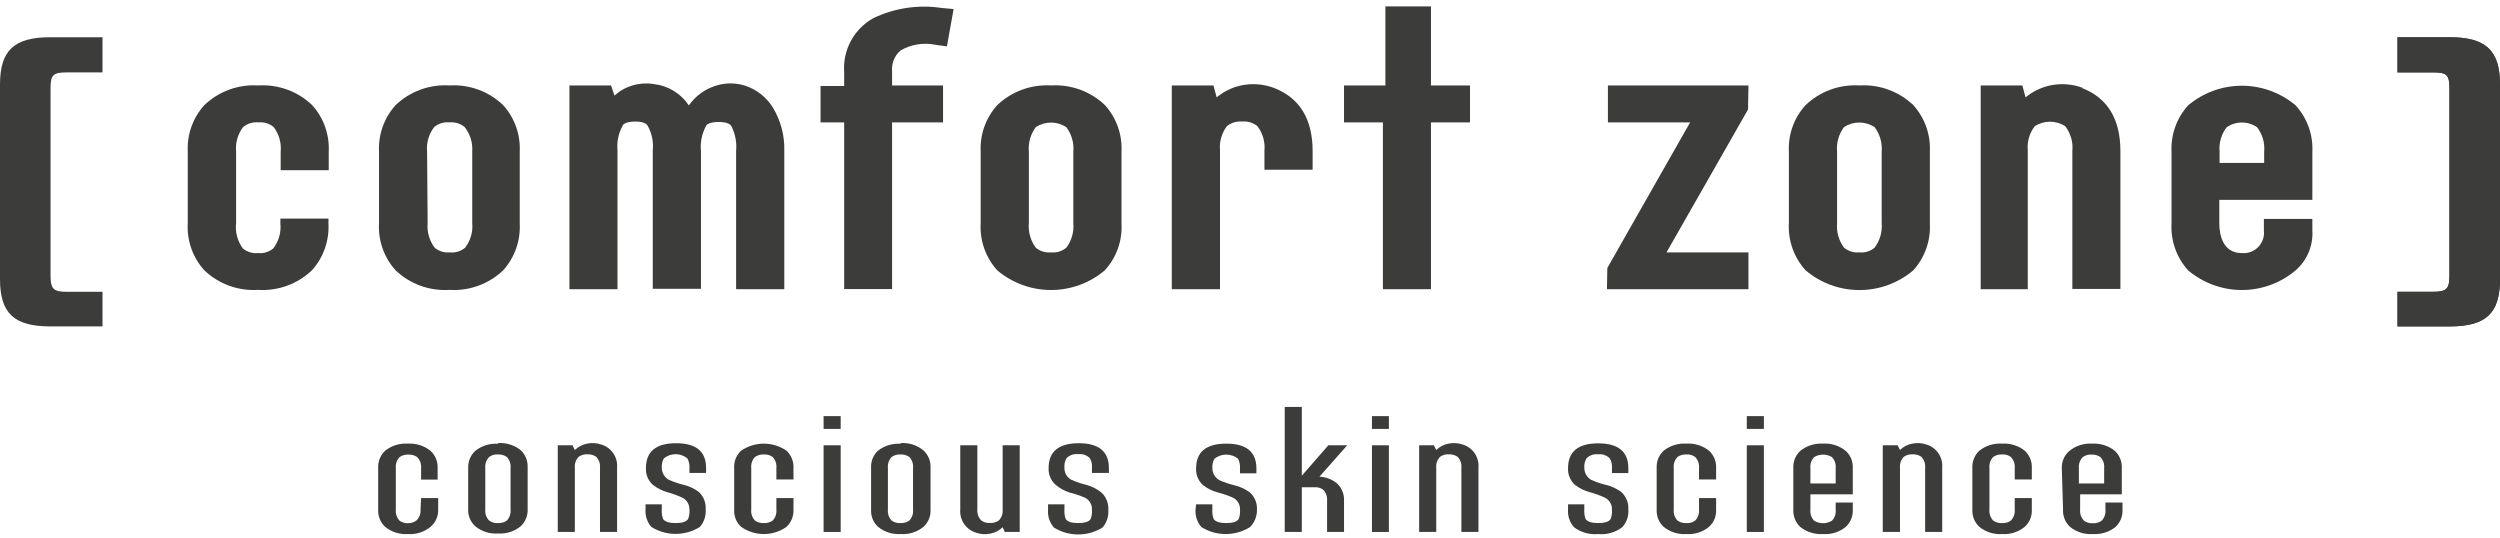 <svg width="195" height="42" viewBox="0 0 195 42" fill="none" xmlns="http://www.w3.org/2000/svg">
<g clip-path="url(#clip0_58_1364)">
<path d="M32.846 38.85H34.178V39.749C34.187 40.004 34.137 40.256 34.034 40.489C33.931 40.722 33.776 40.928 33.583 41.093C33.088 41.499 32.456 41.701 31.817 41.656C31.174 41.7 30.539 41.499 30.04 41.093C29.858 40.921 29.715 40.712 29.621 40.48C29.527 40.248 29.486 39.999 29.498 39.749V36.499C29.486 36.249 29.529 36 29.622 35.768C29.716 35.536 29.858 35.327 30.04 35.156C30.543 34.758 31.176 34.561 31.817 34.603C32.455 34.564 33.085 34.765 33.583 35.167C33.767 35.336 33.913 35.545 34.008 35.777C34.104 36.009 34.147 36.259 34.135 36.51V37.409H32.846V36.51C32.86 36.354 32.84 36.197 32.788 36.049C32.736 35.901 32.652 35.766 32.542 35.654C32.343 35.514 32.103 35.446 31.86 35.459C31.613 35.443 31.369 35.512 31.167 35.654C31.059 35.767 30.977 35.902 30.927 36.05C30.876 36.198 30.858 36.355 30.874 36.51V39.76C30.858 39.915 30.876 40.072 30.927 40.22C30.977 40.368 31.059 40.503 31.167 40.616C31.369 40.758 31.613 40.827 31.86 40.811C32.092 40.805 32.316 40.726 32.499 40.583C32.609 40.471 32.692 40.337 32.745 40.189C32.797 40.041 32.817 39.884 32.803 39.727L32.846 38.85Z" fill="#3C3C3B"/>
<path d="M38.155 35.643C38.045 35.755 37.962 35.89 37.909 36.038C37.857 36.185 37.837 36.343 37.852 36.499V39.749C37.837 39.905 37.857 40.062 37.909 40.21C37.962 40.358 38.045 40.493 38.155 40.605C38.351 40.751 38.594 40.82 38.837 40.8C39.084 40.816 39.329 40.747 39.531 40.605C39.638 40.492 39.72 40.357 39.771 40.209C39.821 40.061 39.839 39.904 39.823 39.749V36.499C39.839 36.344 39.821 36.187 39.771 36.039C39.72 35.891 39.638 35.756 39.531 35.643C39.329 35.501 39.084 35.432 38.837 35.448C38.594 35.428 38.351 35.498 38.155 35.643ZM38.837 34.56C39.478 34.517 40.111 34.714 40.614 35.112C40.796 35.284 40.938 35.493 41.032 35.725C41.125 35.957 41.168 36.206 41.156 36.456V39.706C41.168 39.956 41.127 40.205 41.033 40.437C40.939 40.669 40.797 40.878 40.614 41.049C40.115 41.456 39.48 41.657 38.837 41.612C38.198 41.657 37.566 41.456 37.072 41.049C36.885 40.88 36.739 40.672 36.644 40.44C36.548 40.207 36.505 39.957 36.519 39.706V36.456C36.515 36.214 36.562 35.974 36.657 35.752C36.752 35.53 36.894 35.33 37.072 35.166C37.571 34.768 38.2 34.571 38.837 34.614" fill="#3C3C3B"/>
<path d="M44.838 41.493H43.506V34.733H44.654L44.838 35.102C45.102 34.843 45.438 34.669 45.803 34.603C46.163 34.527 46.537 34.55 46.886 34.668C47.273 34.78 47.608 35.023 47.836 35.355C48.063 35.687 48.168 36.087 48.132 36.488V41.493H46.799V36.488C46.815 36.333 46.797 36.176 46.746 36.028C46.696 35.881 46.614 35.746 46.507 35.633C46.307 35.493 46.067 35.424 45.824 35.438C45.578 35.422 45.333 35.49 45.131 35.633C45.025 35.744 44.944 35.878 44.893 36.023C44.843 36.169 44.824 36.324 44.838 36.477V41.493Z" fill="#3C3C3B"/>
<path d="M50.352 39.337H51.62V39.738C51.599 39.988 51.632 40.239 51.717 40.475C51.858 40.691 52.183 40.8 52.703 40.8C53.223 40.8 53.537 40.691 53.678 40.475C53.763 40.239 53.797 39.988 53.776 39.738C53.78 39.552 53.732 39.369 53.639 39.208C53.545 39.047 53.408 38.916 53.245 38.828C52.864 38.651 52.469 38.506 52.064 38.395C51.646 38.278 51.255 38.079 50.916 37.81C50.734 37.645 50.592 37.442 50.5 37.215C50.408 36.988 50.369 36.743 50.385 36.499C50.385 35.221 51.165 34.571 52.736 34.571C54.306 34.571 55.075 35.221 55.075 36.499V36.889H53.776V36.488C53.795 36.232 53.739 35.975 53.613 35.751C53.354 35.541 53.031 35.426 52.698 35.426C52.364 35.426 52.041 35.541 51.782 35.751C51.656 35.975 51.6 36.232 51.62 36.488C51.621 36.677 51.671 36.863 51.766 37.026C51.861 37.19 51.998 37.325 52.161 37.42C52.542 37.59 52.937 37.724 53.342 37.821C53.765 37.924 54.163 38.112 54.512 38.373C54.694 38.544 54.837 38.753 54.928 38.985C55.02 39.217 55.059 39.467 55.043 39.716C55.064 39.966 55.034 40.218 54.956 40.456C54.878 40.694 54.753 40.914 54.588 41.103C54.021 41.456 53.366 41.644 52.698 41.644C52.029 41.644 51.374 41.456 50.807 41.103C50.642 40.914 50.517 40.694 50.439 40.456C50.361 40.218 50.331 39.966 50.352 39.716V39.337Z" fill="#3C3C3B"/>
<path d="M60.558 38.85H61.891V39.749C61.903 39.999 61.861 40.248 61.768 40.48C61.674 40.712 61.531 40.921 61.349 41.092C60.831 41.459 60.212 41.656 59.578 41.656C58.943 41.656 58.324 41.459 57.806 41.092C57.622 40.923 57.478 40.714 57.384 40.482C57.291 40.249 57.25 39.999 57.265 39.749V36.499C57.251 36.249 57.292 35.999 57.385 35.767C57.479 35.535 57.623 35.326 57.806 35.156C58.327 34.797 58.945 34.604 59.578 34.604C60.21 34.604 60.828 34.797 61.349 35.156C61.531 35.327 61.673 35.536 61.767 35.768C61.86 36 61.903 36.249 61.891 36.499V37.398H60.558V36.499C60.574 36.344 60.556 36.187 60.505 36.039C60.455 35.892 60.373 35.756 60.266 35.643C60.063 35.501 59.819 35.432 59.572 35.448C59.329 35.435 59.089 35.504 58.89 35.643C58.782 35.756 58.7 35.892 58.65 36.039C58.599 36.187 58.581 36.344 58.597 36.499V39.749C58.581 39.904 58.599 40.061 58.65 40.209C58.7 40.357 58.782 40.492 58.89 40.605C59.089 40.745 59.329 40.813 59.572 40.8C59.819 40.816 60.063 40.747 60.266 40.605C60.373 40.492 60.455 40.357 60.505 40.209C60.556 40.061 60.574 39.904 60.558 39.749V38.85Z" fill="#3C3C3B"/>
<path d="M65.573 41.493H64.24V34.733H65.573V41.493ZM65.573 33.455H64.24V32.458H65.573V33.455Z" fill="#3C3C3B"/>
<path d="M69.549 35.643C69.441 35.756 69.36 35.892 69.309 36.039C69.259 36.187 69.241 36.344 69.257 36.499V39.749C69.241 39.904 69.259 40.061 69.309 40.209C69.36 40.357 69.441 40.492 69.549 40.605C69.751 40.747 69.996 40.816 70.242 40.8C70.485 40.813 70.726 40.745 70.925 40.605C71.032 40.492 71.114 40.357 71.165 40.209C71.215 40.061 71.233 39.904 71.217 39.749V36.499C71.233 36.344 71.215 36.187 71.165 36.039C71.114 35.892 71.032 35.756 70.925 35.643C70.726 35.504 70.485 35.435 70.242 35.448C69.996 35.432 69.751 35.501 69.549 35.643ZM70.242 34.56C70.879 34.517 71.509 34.714 72.008 35.112C72.203 35.285 72.356 35.499 72.455 35.739C72.555 35.98 72.598 36.239 72.582 36.499V39.749C72.596 40 72.553 40.251 72.458 40.483C72.362 40.715 72.216 40.924 72.03 41.092C71.535 41.499 70.903 41.701 70.264 41.656C69.622 41.7 68.987 41.499 68.487 41.092C68.303 40.923 68.159 40.714 68.065 40.482C67.972 40.249 67.931 39.999 67.946 39.749V36.499C67.93 36.253 67.969 36.006 68.059 35.776C68.149 35.545 68.287 35.338 68.466 35.167C68.969 34.769 69.602 34.572 70.242 34.614" fill="#3C3C3B"/>
<path d="M78.206 34.733H79.538V41.493H78.379L78.206 41.125C77.942 41.384 77.606 41.558 77.241 41.623C76.881 41.7 76.507 41.678 76.158 41.558C75.769 41.447 75.43 41.203 75.201 40.869C74.971 40.535 74.865 40.131 74.901 39.728V34.733H76.234V39.728C76.218 39.885 76.237 40.045 76.289 40.195C76.342 40.344 76.426 40.481 76.537 40.594C76.733 40.742 76.976 40.811 77.22 40.789C77.466 40.805 77.711 40.736 77.913 40.594C78.019 40.482 78.1 40.349 78.15 40.203C78.201 40.058 78.22 39.903 78.206 39.749V34.733Z" fill="#3C3C3B"/>
<path d="M81.749 39.337H83.027V39.738C83.006 39.988 83.039 40.239 83.124 40.475C83.254 40.691 83.579 40.8 84.1 40.8C84.619 40.8 84.945 40.691 85.075 40.475C85.16 40.239 85.193 39.988 85.172 39.738C85.179 39.552 85.132 39.367 85.038 39.206C84.944 39.045 84.807 38.914 84.641 38.828C84.246 38.654 83.837 38.516 83.417 38.416C83.02 38.286 82.652 38.08 82.334 37.81C82.151 37.646 82.007 37.443 81.913 37.216C81.82 36.989 81.778 36.744 81.792 36.499C81.792 35.221 82.583 34.571 84.143 34.571C85.703 34.571 86.494 35.221 86.494 36.499V36.889H85.172V36.488C85.194 36.233 85.142 35.977 85.02 35.751C84.903 35.629 84.758 35.536 84.599 35.479C84.439 35.423 84.268 35.405 84.1 35.426C83.931 35.405 83.76 35.423 83.6 35.479C83.44 35.536 83.296 35.629 83.179 35.751C83.057 35.977 83.004 36.233 83.027 36.488C83.02 36.677 83.066 36.865 83.16 37.029C83.254 37.194 83.391 37.329 83.558 37.42C83.939 37.588 84.334 37.722 84.739 37.821C85.165 37.938 85.563 38.14 85.909 38.416C86.093 38.586 86.237 38.795 86.331 39.027C86.424 39.259 86.465 39.51 86.45 39.76C86.471 40.01 86.442 40.261 86.363 40.499C86.285 40.737 86.16 40.957 85.995 41.146C85.426 41.501 84.77 41.688 84.1 41.688C83.429 41.688 82.772 41.501 82.204 41.146C82.039 40.957 81.914 40.737 81.836 40.499C81.757 40.261 81.728 40.01 81.749 39.76V39.337Z" fill="#3C3C3B"/>
<path d="M93.297 39.337H94.564V39.738C94.543 39.988 94.576 40.239 94.662 40.475C94.803 40.692 95.128 40.8 95.648 40.8C96.168 40.8 96.493 40.692 96.623 40.475C96.708 40.239 96.741 39.988 96.72 39.738C96.727 39.552 96.68 39.367 96.587 39.206C96.493 39.045 96.355 38.914 96.189 38.828C95.809 38.656 95.413 38.519 95.008 38.417C94.584 38.306 94.186 38.111 93.838 37.842C93.656 37.679 93.512 37.476 93.418 37.249C93.324 37.022 93.283 36.777 93.297 36.532C93.297 35.253 94.077 34.603 95.648 34.603C97.219 34.603 97.999 35.253 97.999 36.532V36.922H96.72V36.521C96.737 36.266 96.685 36.011 96.569 35.784C96.308 35.573 95.983 35.458 95.648 35.458C95.312 35.458 94.987 35.573 94.727 35.784C94.601 36.008 94.544 36.265 94.564 36.521C94.566 36.71 94.616 36.895 94.711 37.059C94.806 37.222 94.942 37.358 95.106 37.452C95.487 37.621 95.882 37.755 96.287 37.853C96.726 37.955 97.139 38.147 97.5 38.417C97.684 38.586 97.829 38.795 97.922 39.027C98.016 39.26 98.057 39.51 98.042 39.76C98.047 40.01 98.001 40.259 97.908 40.492C97.815 40.724 97.676 40.936 97.5 41.114C96.931 41.468 96.275 41.656 95.604 41.656C94.934 41.656 94.277 41.468 93.709 41.114C93.544 40.925 93.419 40.705 93.341 40.467C93.262 40.229 93.233 39.977 93.254 39.727L93.297 39.337Z" fill="#3C3C3B"/>
<path d="M103.61 34.733H105.083L102.916 37.182C103.415 37.203 103.894 37.386 104.281 37.702C104.466 37.872 104.611 38.08 104.706 38.312C104.802 38.544 104.845 38.794 104.834 39.045V41.493H103.512V39.045C103.525 38.891 103.504 38.735 103.452 38.59C103.4 38.444 103.317 38.311 103.209 38.2C103.013 38.054 102.77 37.985 102.526 38.005H101.541V41.493H100.208V31.743H101.541V37.106L103.61 34.733Z" fill="#3C3C3B"/>
<path d="M108.333 41.493H107.012V34.733H108.333V41.493ZM108.333 33.455H107.012V32.458H108.333V33.455Z" fill="#3C3C3B"/>
<path d="M112.027 41.493H110.694V34.733H111.843L112.027 35.102C112.291 34.843 112.627 34.669 112.991 34.603C113.351 34.527 113.726 34.55 114.074 34.668C114.461 34.78 114.797 35.023 115.024 35.355C115.251 35.687 115.356 36.087 115.32 36.488V41.493H113.988V36.488C114.003 36.333 113.985 36.176 113.935 36.028C113.885 35.881 113.803 35.746 113.695 35.633C113.496 35.493 113.256 35.424 113.013 35.438C112.766 35.422 112.521 35.49 112.319 35.633C112.213 35.744 112.132 35.878 112.082 36.023C112.031 36.169 112.013 36.324 112.027 36.477V41.493Z" fill="#3C3C3B"/>
<path d="M122.308 39.337H123.576V39.738C123.555 39.988 123.588 40.239 123.673 40.475C123.814 40.691 124.139 40.8 124.659 40.8C125.179 40.8 125.504 40.691 125.634 40.475C125.719 40.239 125.753 39.988 125.732 39.738C125.738 39.552 125.692 39.367 125.598 39.206C125.504 39.045 125.366 38.914 125.201 38.828C124.821 38.649 124.426 38.504 124.02 38.395C123.595 38.285 123.197 38.089 122.85 37.821C122.667 37.657 122.523 37.454 122.43 37.227C122.336 37 122.294 36.755 122.308 36.51C122.308 35.231 123.088 34.581 124.659 34.581C126.23 34.581 127.01 35.231 127.01 36.51V36.9H125.732V36.499C125.751 36.243 125.695 35.986 125.569 35.762C125.453 35.642 125.31 35.549 125.152 35.493C124.994 35.436 124.826 35.417 124.659 35.437C124.491 35.416 124.32 35.434 124.16 35.49C124 35.547 123.856 35.64 123.738 35.762C123.612 35.986 123.556 36.243 123.576 36.499C123.577 36.688 123.627 36.874 123.722 37.037C123.817 37.2 123.954 37.336 124.117 37.431C124.498 37.599 124.894 37.733 125.298 37.831C125.721 37.935 126.119 38.123 126.468 38.384C126.652 38.554 126.797 38.762 126.89 38.995C126.984 39.227 127.025 39.477 127.01 39.727C127.032 39.978 127.002 40.231 126.921 40.469C126.841 40.708 126.713 40.927 126.544 41.114C126.007 41.528 125.333 41.721 124.659 41.656C123.981 41.721 123.304 41.527 122.763 41.114C122.598 40.925 122.473 40.705 122.395 40.467C122.317 40.229 122.287 39.977 122.308 39.727V39.337Z" fill="#3C3C3B"/>
<path d="M132.524 38.85H133.857V39.749C133.87 40 133.828 40.251 133.732 40.483C133.637 40.715 133.49 40.924 133.304 41.092C132.809 41.499 132.177 41.701 131.538 41.656C130.896 41.7 130.261 41.499 129.762 41.092C129.579 40.921 129.436 40.712 129.343 40.48C129.249 40.248 129.207 39.999 129.22 39.749V36.499C129.208 36.249 129.25 36 129.344 35.768C129.437 35.536 129.58 35.327 129.762 35.156C130.265 34.758 130.898 34.561 131.538 34.603C132.175 34.56 132.805 34.758 133.304 35.156C133.489 35.325 133.634 35.534 133.73 35.766C133.825 35.998 133.869 36.248 133.857 36.499V37.398H132.524V36.499C132.539 36.343 132.519 36.185 132.466 36.038C132.414 35.89 132.33 35.755 132.221 35.643C132.025 35.498 131.782 35.428 131.538 35.448C131.292 35.432 131.047 35.501 130.845 35.643C130.737 35.756 130.656 35.891 130.605 36.039C130.555 36.187 130.537 36.344 130.552 36.499V39.749C130.537 39.904 130.555 40.061 130.605 40.209C130.656 40.357 130.737 40.492 130.845 40.605C131.047 40.747 131.292 40.816 131.538 40.8C131.782 40.82 132.025 40.751 132.221 40.605C132.33 40.493 132.414 40.358 132.466 40.21C132.519 40.062 132.539 39.905 132.524 39.749V38.85Z" fill="#3C3C3B"/>
<path d="M137.583 41.493H136.25V34.733H137.583V41.493ZM137.583 33.455H136.25V32.458H137.583V33.455Z" fill="#3C3C3B"/>
<path d="M141.212 37.712H143.183V36.51C143.199 36.355 143.181 36.198 143.131 36.05C143.08 35.902 142.998 35.767 142.891 35.654C142.682 35.527 142.442 35.46 142.198 35.46C141.953 35.46 141.713 35.527 141.504 35.654C141.397 35.767 141.315 35.902 141.264 36.05C141.214 36.198 141.196 36.355 141.212 36.51V37.712ZM139.879 36.51C139.867 36.26 139.908 36.011 140.002 35.779C140.096 35.547 140.238 35.338 140.421 35.167C140.923 34.765 141.556 34.564 142.198 34.603C142.836 34.562 143.467 34.763 143.963 35.167C144.15 35.335 144.296 35.544 144.391 35.776C144.487 36.008 144.529 36.259 144.516 36.51V38.557H141.212V39.749C141.194 39.906 141.211 40.065 141.262 40.215C141.313 40.365 141.395 40.501 141.504 40.616C141.713 40.743 141.953 40.81 142.198 40.81C142.442 40.81 142.682 40.743 142.891 40.616C143 40.501 143.083 40.365 143.133 40.215C143.184 40.065 143.201 39.906 143.183 39.749V39.197H144.516V39.749C144.53 40.002 144.487 40.254 144.392 40.488C144.296 40.722 144.15 40.932 143.963 41.103C143.465 41.503 142.835 41.701 142.198 41.656C141.557 41.698 140.924 41.501 140.421 41.103C140.238 40.93 140.095 40.719 140.002 40.486C139.908 40.252 139.866 40.001 139.879 39.749V36.51Z" fill="#3C3C3B"/>
<path d="M148.199 41.493H146.855V34.733H148.015L148.199 35.102C148.461 34.84 148.798 34.666 149.163 34.603C149.523 34.527 149.898 34.55 150.246 34.668C150.633 34.78 150.969 35.023 151.196 35.355C151.423 35.687 151.528 36.087 151.492 36.488V41.493H150.16V36.488C150.175 36.333 150.157 36.176 150.107 36.028C150.056 35.881 149.975 35.746 149.867 35.633C149.665 35.49 149.42 35.422 149.174 35.438C148.931 35.424 148.69 35.493 148.491 35.633C148.385 35.744 148.304 35.878 148.254 36.023C148.203 36.169 148.185 36.324 148.199 36.477V41.493Z" fill="#3C3C3B"/>
<path d="M157.148 38.85H158.481V39.749C158.494 40 158.452 40.251 158.356 40.483C158.261 40.715 158.114 40.924 157.928 41.092C157.433 41.499 156.801 41.701 156.162 41.656C155.52 41.7 154.885 41.499 154.386 41.092C154.203 40.921 154.06 40.712 153.967 40.48C153.873 40.248 153.831 39.999 153.844 39.749V36.499C153.832 36.249 153.874 36 153.968 35.768C154.061 35.536 154.204 35.327 154.386 35.156C154.889 34.758 155.522 34.561 156.162 34.603C156.799 34.56 157.429 34.758 157.928 35.156C158.113 35.325 158.259 35.534 158.354 35.766C158.449 35.998 158.493 36.248 158.481 36.499V37.398H157.148V36.499C157.163 36.343 157.143 36.185 157.091 36.038C157.038 35.89 156.954 35.755 156.845 35.643C156.649 35.498 156.406 35.428 156.162 35.448C155.916 35.432 155.671 35.501 155.469 35.643C155.361 35.756 155.28 35.891 155.229 36.039C155.179 36.187 155.161 36.344 155.177 36.499V39.749C155.161 39.904 155.179 40.061 155.229 40.209C155.28 40.357 155.361 40.492 155.469 40.605C155.671 40.747 155.916 40.816 156.162 40.8C156.406 40.82 156.649 40.751 156.845 40.605C156.954 40.493 157.038 40.358 157.091 40.21C157.143 40.062 157.163 39.905 157.148 39.749V38.85Z" fill="#3C3C3B"/>
<path d="M162.153 37.712H164.124V36.51C164.14 36.355 164.122 36.198 164.072 36.05C164.021 35.902 163.939 35.767 163.832 35.654C163.63 35.512 163.385 35.443 163.139 35.459C162.895 35.439 162.652 35.508 162.456 35.654C162.347 35.766 162.263 35.901 162.21 36.049C162.158 36.197 162.138 36.354 162.153 36.51V37.712ZM160.82 36.51C160.812 36.256 160.861 36.003 160.964 35.77C161.068 35.538 161.222 35.331 161.416 35.167C161.913 34.765 162.544 34.564 163.182 34.603C163.824 34.564 164.457 34.765 164.959 35.167C165.141 35.338 165.284 35.547 165.377 35.779C165.471 36.011 165.513 36.26 165.5 36.51V38.557H162.25V39.749C162.234 39.907 162.253 40.066 162.306 40.216C162.358 40.366 162.443 40.502 162.554 40.616C162.75 40.761 162.992 40.831 163.236 40.811C163.483 40.827 163.727 40.758 163.929 40.616C164.038 40.501 164.121 40.365 164.172 40.215C164.222 40.065 164.239 39.906 164.222 39.749V39.197H165.554V39.749C165.567 40.001 165.525 40.252 165.432 40.486C165.338 40.719 165.195 40.93 165.013 41.103C164.509 41.501 163.876 41.698 163.236 41.656C162.599 41.699 161.969 41.502 161.47 41.103C161.284 40.932 161.138 40.722 161.042 40.488C160.947 40.254 160.904 40.002 160.918 39.749L160.82 36.51Z" fill="#3C3C3B"/>
<path d="M7.995 22.762H5.276C4.192 22.762 3.943 22.567 3.943 21.517V6.892C3.943 5.808 4.16 5.646 5.276 5.646H7.995V2.905H3.933C1.083 2.905 0 3.934 0 6.599V21.766C0 24.431 1.083 25.46 3.933 25.46H7.995V22.762Z" fill="#3C3C3B"/>
<path d="M83.719 17.389C83.783 18.077 83.59 18.764 83.177 19.317C83.013 19.455 82.823 19.558 82.618 19.622C82.414 19.685 82.199 19.707 81.986 19.686C81.557 19.725 81.13 19.597 80.794 19.328C80.382 18.77 80.19 18.08 80.252 17.389V11.832C80.188 11.147 80.381 10.464 80.794 9.914C81.147 9.684 81.559 9.561 81.98 9.561C82.402 9.561 82.814 9.684 83.166 9.914C83.587 10.465 83.784 11.153 83.719 11.842V17.389ZM81.986 6.664C81.217 6.618 80.447 6.731 79.724 6.995C79 7.26 78.34 7.671 77.782 8.203C76.889 9.194 76.425 10.499 76.493 11.832V17.389C76.451 18.06 76.544 18.732 76.765 19.366C76.987 20.001 77.332 20.584 77.782 21.083C78.956 22.076 80.443 22.621 81.98 22.621C83.517 22.621 85.005 22.076 86.178 21.083C86.625 20.593 86.971 20.019 87.194 19.394C87.417 18.769 87.514 18.106 87.478 17.443V11.832C87.546 10.499 87.082 9.194 86.189 8.203C85.632 7.671 84.971 7.26 84.248 6.995C83.524 6.731 82.754 6.618 81.986 6.664Z" fill="#3C3C3B"/>
<path d="M68.109 1.421C67.372 1.835 66.768 2.45 66.367 3.194C65.967 3.938 65.785 4.781 65.845 5.624V6.707H64.003V9.546H65.845V22.546H69.582V9.546H73.558V6.664H69.582V5.581C69.553 5.274 69.598 4.964 69.713 4.677C69.828 4.391 70.01 4.136 70.243 3.934C71.062 3.462 72.025 3.304 72.951 3.49L73.861 3.62L74.381 0.706L73.439 0.619C71.622 0.346 69.765 0.625 68.109 1.421Z" fill="#3C3C3B"/>
<path d="M58.099 6.675C57.209 6.4 56.249 6.462 55.401 6.848C54.728 7.143 54.15 7.619 53.733 8.224C53.426 7.762 53.021 7.374 52.547 7.086C52.074 6.797 51.543 6.616 50.992 6.556C50.446 6.466 49.887 6.501 49.357 6.657C48.826 6.812 48.337 7.085 47.926 7.455L47.666 6.664H44.416V22.556H48.164V11.723C48.102 11.058 48.242 10.39 48.565 9.806C48.565 9.73 48.793 9.481 49.551 9.481C50.309 9.481 50.472 9.73 50.526 9.816C50.85 10.408 50.986 11.085 50.916 11.756V22.524H54.675V11.788C54.608 11.114 54.744 10.435 55.065 9.838C55.065 9.762 55.293 9.513 56.062 9.513C56.831 9.513 56.993 9.762 57.048 9.838C57.354 10.44 57.481 11.116 57.416 11.788V22.556H61.175V11.788C61.213 10.588 60.901 9.402 60.276 8.376C59.773 7.57 59.002 6.967 58.099 6.675Z" fill="#3C3C3B"/>
<path d="M33.313 11.832C33.246 11.146 33.444 10.46 33.865 9.914C34.029 9.775 34.218 9.671 34.423 9.608C34.628 9.544 34.844 9.523 35.057 9.546C35.482 9.505 35.907 9.634 36.238 9.903C36.673 10.447 36.886 11.137 36.834 11.832V17.389C36.901 18.079 36.703 18.768 36.281 19.318C36.12 19.456 35.931 19.56 35.728 19.623C35.526 19.686 35.312 19.708 35.1 19.686C34.672 19.728 34.243 19.6 33.909 19.328C33.489 18.774 33.291 18.082 33.356 17.389L33.313 11.832ZM35.057 6.664C34.288 6.617 33.518 6.729 32.794 6.993C32.071 7.258 31.41 7.67 30.854 8.203C29.96 9.194 29.497 10.499 29.564 11.832V17.389C29.523 18.06 29.615 18.732 29.837 19.366C30.058 20.001 30.404 20.584 30.854 21.083C31.411 21.614 32.072 22.024 32.795 22.287C33.519 22.55 34.289 22.66 35.057 22.611C35.823 22.659 36.591 22.548 37.313 22.285C38.034 22.023 38.694 21.613 39.249 21.083C40.145 20.089 40.608 18.78 40.539 17.443V11.832C40.606 10.499 40.143 9.194 39.249 8.203C38.695 7.671 38.036 7.259 37.314 6.995C36.593 6.73 35.824 6.617 35.057 6.664Z" fill="#3C3C3B"/>
<path d="M20.127 6.664C19.36 6.617 18.591 6.73 17.87 6.995C17.148 7.259 16.489 7.671 15.935 8.203C15.041 9.194 14.578 10.499 14.646 11.832V17.389C14.604 18.06 14.696 18.732 14.918 19.366C15.139 20.001 15.485 20.584 15.935 21.083C16.49 21.613 17.15 22.023 17.871 22.285C18.593 22.548 19.361 22.659 20.127 22.611C20.895 22.66 21.665 22.55 22.389 22.287C23.112 22.024 23.773 21.614 24.331 21.083C25.226 20.089 25.689 18.78 25.62 17.443V17.053H21.871V17.443C21.939 18.133 21.741 18.822 21.319 19.372C21.155 19.511 20.966 19.615 20.761 19.678C20.556 19.742 20.34 19.763 20.127 19.74C19.702 19.781 19.278 19.652 18.946 19.383C18.521 18.811 18.331 18.097 18.416 17.389V11.832C18.351 11.148 18.544 10.464 18.957 9.914C19.121 9.777 19.311 9.674 19.516 9.61C19.721 9.547 19.936 9.525 20.149 9.546C20.578 9.503 21.006 9.632 21.34 9.903C21.761 10.454 21.958 11.142 21.893 11.832V13.273H25.641V11.832C25.709 10.499 25.246 9.194 24.352 8.203C23.796 7.67 23.135 7.258 22.412 6.993C21.688 6.729 20.918 6.617 20.149 6.664" fill="#3C3C3B"/>
<path d="M162.5 6.87C161.657 6.546 160.738 6.478 159.857 6.675C159.172 6.832 158.534 7.148 157.993 7.596L157.744 6.664H154.494V22.557H158.167V11.723C158.103 11.053 158.296 10.383 158.708 9.849C159.062 9.616 159.476 9.492 159.9 9.492C160.324 9.492 160.738 9.616 161.092 9.849C161.512 10.395 161.71 11.081 161.644 11.767V22.535H165.392V11.789C165.392 9.297 164.396 7.639 162.402 6.87" fill="#3C3C3B"/>
<path d="M173.128 11.842C173.062 11.156 173.26 10.471 173.68 9.925C174.029 9.685 174.443 9.556 174.866 9.556C175.29 9.556 175.704 9.685 176.053 9.925C176.473 10.471 176.671 11.156 176.605 11.842V12.709H173.128V11.842ZM180.364 15.591V11.842C180.396 11.184 180.298 10.525 180.075 9.904C179.852 9.283 179.508 8.712 179.064 8.224C177.891 7.231 176.403 6.687 174.866 6.687C173.329 6.687 171.842 7.231 170.668 8.224C170.226 8.713 169.885 9.284 169.664 9.905C169.443 10.526 169.346 11.184 169.379 11.842V17.4C169.339 18.069 169.432 18.739 169.654 19.371C169.875 20.004 170.22 20.586 170.668 21.083C171.842 22.076 173.329 22.621 174.866 22.621C176.403 22.621 177.891 22.076 179.064 21.083C179.506 20.698 179.852 20.216 180.078 19.675C180.303 19.134 180.401 18.548 180.364 17.963V17.075H176.583V17.963C176.612 18.2 176.587 18.44 176.511 18.665C176.435 18.891 176.309 19.096 176.142 19.267C175.976 19.437 175.774 19.568 175.55 19.65C175.326 19.732 175.087 19.763 174.85 19.74C173.409 19.74 173.106 18.353 173.106 17.443V15.591H180.364Z" fill="#3C3C3B"/>
<path d="M146.77 17.389C146.832 18.078 146.635 18.766 146.218 19.317C146.054 19.456 145.865 19.561 145.66 19.624C145.455 19.687 145.239 19.708 145.026 19.686C144.601 19.727 144.176 19.598 143.845 19.328C143.425 18.774 143.228 18.082 143.293 17.389V11.832C143.228 11.147 143.422 10.464 143.834 9.914C144.188 9.681 144.602 9.557 145.026 9.557C145.45 9.557 145.864 9.681 146.218 9.914C146.633 10.467 146.83 11.154 146.77 11.842V17.389ZM145.026 6.664C144.259 6.617 143.49 6.73 142.769 6.995C142.047 7.259 141.388 7.671 140.833 8.202C140.387 8.691 140.042 9.264 139.819 9.887C139.596 10.51 139.499 11.171 139.533 11.832V17.389C139.493 18.061 139.587 18.733 139.811 19.367C140.034 20.002 140.382 20.585 140.833 21.083C142.008 22.079 143.497 22.625 145.037 22.625C146.576 22.625 148.066 22.079 149.24 21.083C150.135 20.089 150.599 18.779 150.529 17.443V11.832C150.597 10.499 150.134 9.194 149.24 8.202C148.683 7.671 148.022 7.26 147.299 6.995C146.576 6.73 145.806 6.618 145.037 6.664" fill="#3C3C3B"/>
<path d="M99.406 6.87C98.56 6.546 97.637 6.478 96.752 6.675C96.071 6.832 95.436 7.148 94.9 7.596L94.65 6.664H91.4V22.557H95.16V11.723C95.097 11.049 95.29 10.377 95.701 9.838C96.037 9.57 96.464 9.442 96.893 9.481C97.318 9.44 97.742 9.569 98.074 9.838C98.494 10.384 98.692 11.07 98.626 11.756V13.24H102.385V11.788C102.385 9.297 101.378 7.639 99.395 6.87" fill="#3C3C3B"/>
<path d="M111.615 0.5H108.061V6.664H104.833V9.546H107.866V22.557H111.615V9.546H114.659V6.664H111.615V0.5Z" fill="#3C3C3B"/>
<path d="M136.38 6.664H125.417V9.546H131.83L125.373 20.899L125.341 22.557H136.38V19.686H129.988L136.347 8.538L136.38 6.664Z" fill="#3C3C3B"/>
<path d="M187.005 22.762H189.724C190.807 22.762 191.057 22.567 191.057 21.517V6.892C191.057 5.808 190.84 5.646 189.724 5.646H187.005V2.905H191.067C193.895 2.905 195 3.934 195 6.599V21.766C195 24.431 193.917 25.46 191.067 25.46H187.005V22.762Z" fill="#3C3C3B"/>
<path d="M187.005 22.762H189.724C190.807 22.762 191.057 22.567 191.057 21.517V6.892C191.057 5.808 190.84 5.646 189.724 5.646H187.005V2.905H191.067C193.895 2.905 195 3.934 195 6.599V21.766C195 24.431 193.917 25.46 191.067 25.46H187.005V22.762Z" fill="#3C3C3B"/>
</g>
<defs>
<clipPath id="clip0_58_1364">
<rect width="195" height="41.167" fill="white" transform="translate(0 0.5)"/>
</clipPath>
</defs>
</svg>
